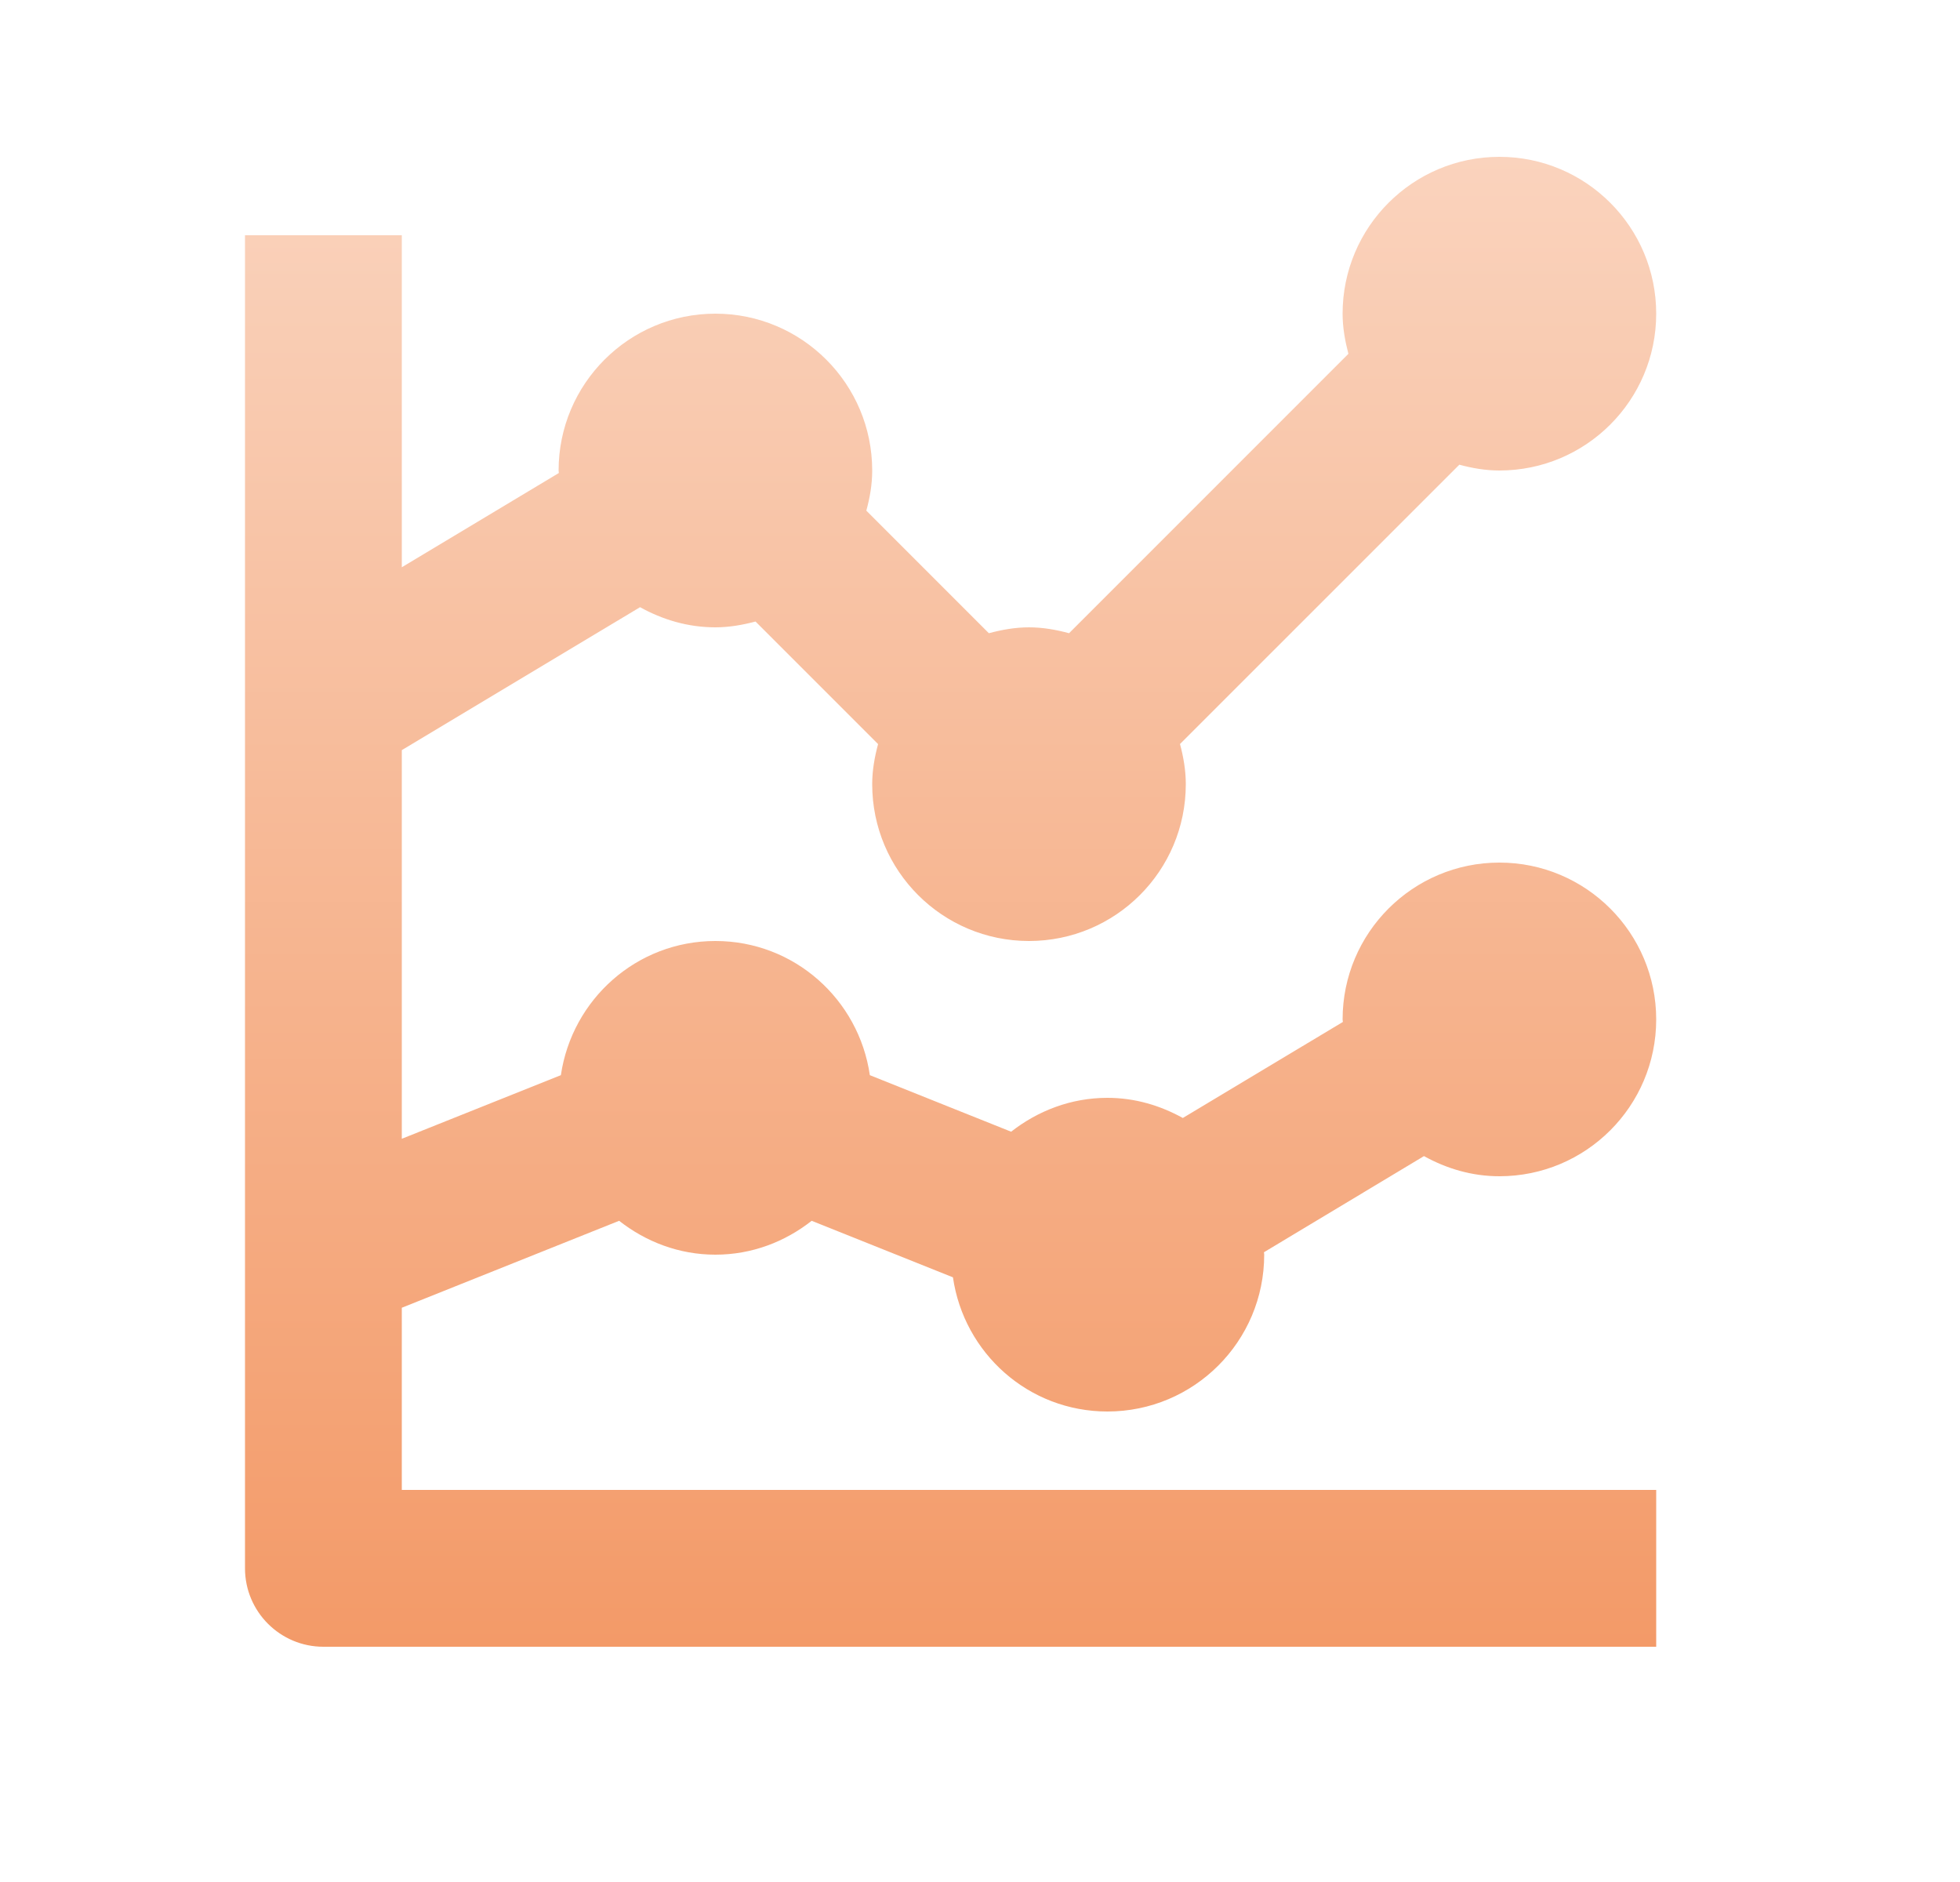 <svg width="25" height="24" viewBox="0 0 25 24" fill="none" xmlns="http://www.w3.org/2000/svg">
<path d="M19.125 15C20.229 15 21.125 14.106 21.125 13C21.125 11.896 20.229 11 19.125 11C18.021 11 17.125 11.896 17.125 13C17.125 13.011 17.128 13.021 17.129 13.032L15.087 14.257C14.8 14.098 14.476 14 14.125 14C13.66 14 13.237 14.166 12.897 14.432L11.095 13.711C10.955 12.745 10.131 12 9.125 12C8.12 12 7.296 12.745 7.154 13.711L5.125 14.522V9.566L8.164 7.743C8.45 7.902 8.774 8 9.125 8C9.303 8 9.473 7.969 9.637 7.926L11.2 9.489C11.156 9.653 11.125 9.823 11.125 10C11.125 11.106 12.021 12 13.125 12C14.229 12 15.125 11.106 15.125 10C15.125 9.823 15.095 9.653 15.051 9.488L18.614 5.926C18.777 5.97 18.947 6 19.125 6C20.229 6 21.125 5.105 21.125 4C21.125 2.896 20.229 2 19.125 2C18.021 2 17.125 2.896 17.125 4C17.125 4.178 17.156 4.347 17.199 4.512L13.636 8.075C13.473 8.031 13.303 8 13.125 8C12.947 8 12.778 8.031 12.613 8.075L11.05 6.512C11.095 6.348 11.125 6.179 11.125 6C11.125 4.896 10.229 4 9.125 4C8.021 4 7.125 4.896 7.125 6C7.125 6.011 7.128 6.021 7.128 6.032L5.125 7.234V3H3.125V20C3.125 20.552 3.573 21 4.125 21H21.125V19H5.125V16.677L7.897 15.568C8.237 15.835 8.66 16 9.125 16C9.591 16 10.014 15.835 10.353 15.568L12.155 16.289C12.295 17.256 13.119 18 14.125 18C15.229 18 16.125 17.106 16.125 16C16.125 15.989 16.122 15.979 16.122 15.969L18.163 14.743C18.45 14.902 18.774 15 19.125 15Z" fill="url(#paint0_linear_7055_46712)"/>
<defs>
<linearGradient id="paint0_linear_7055_46712" x1="12.125" y1="2" x2="12.125" y2="21" gradientUnits="userSpaceOnUse">
<stop stop-color="#FAD3BD"/>
<stop offset="1" stop-color="#F39A68"/>
</linearGradient>
</defs>
</svg>
